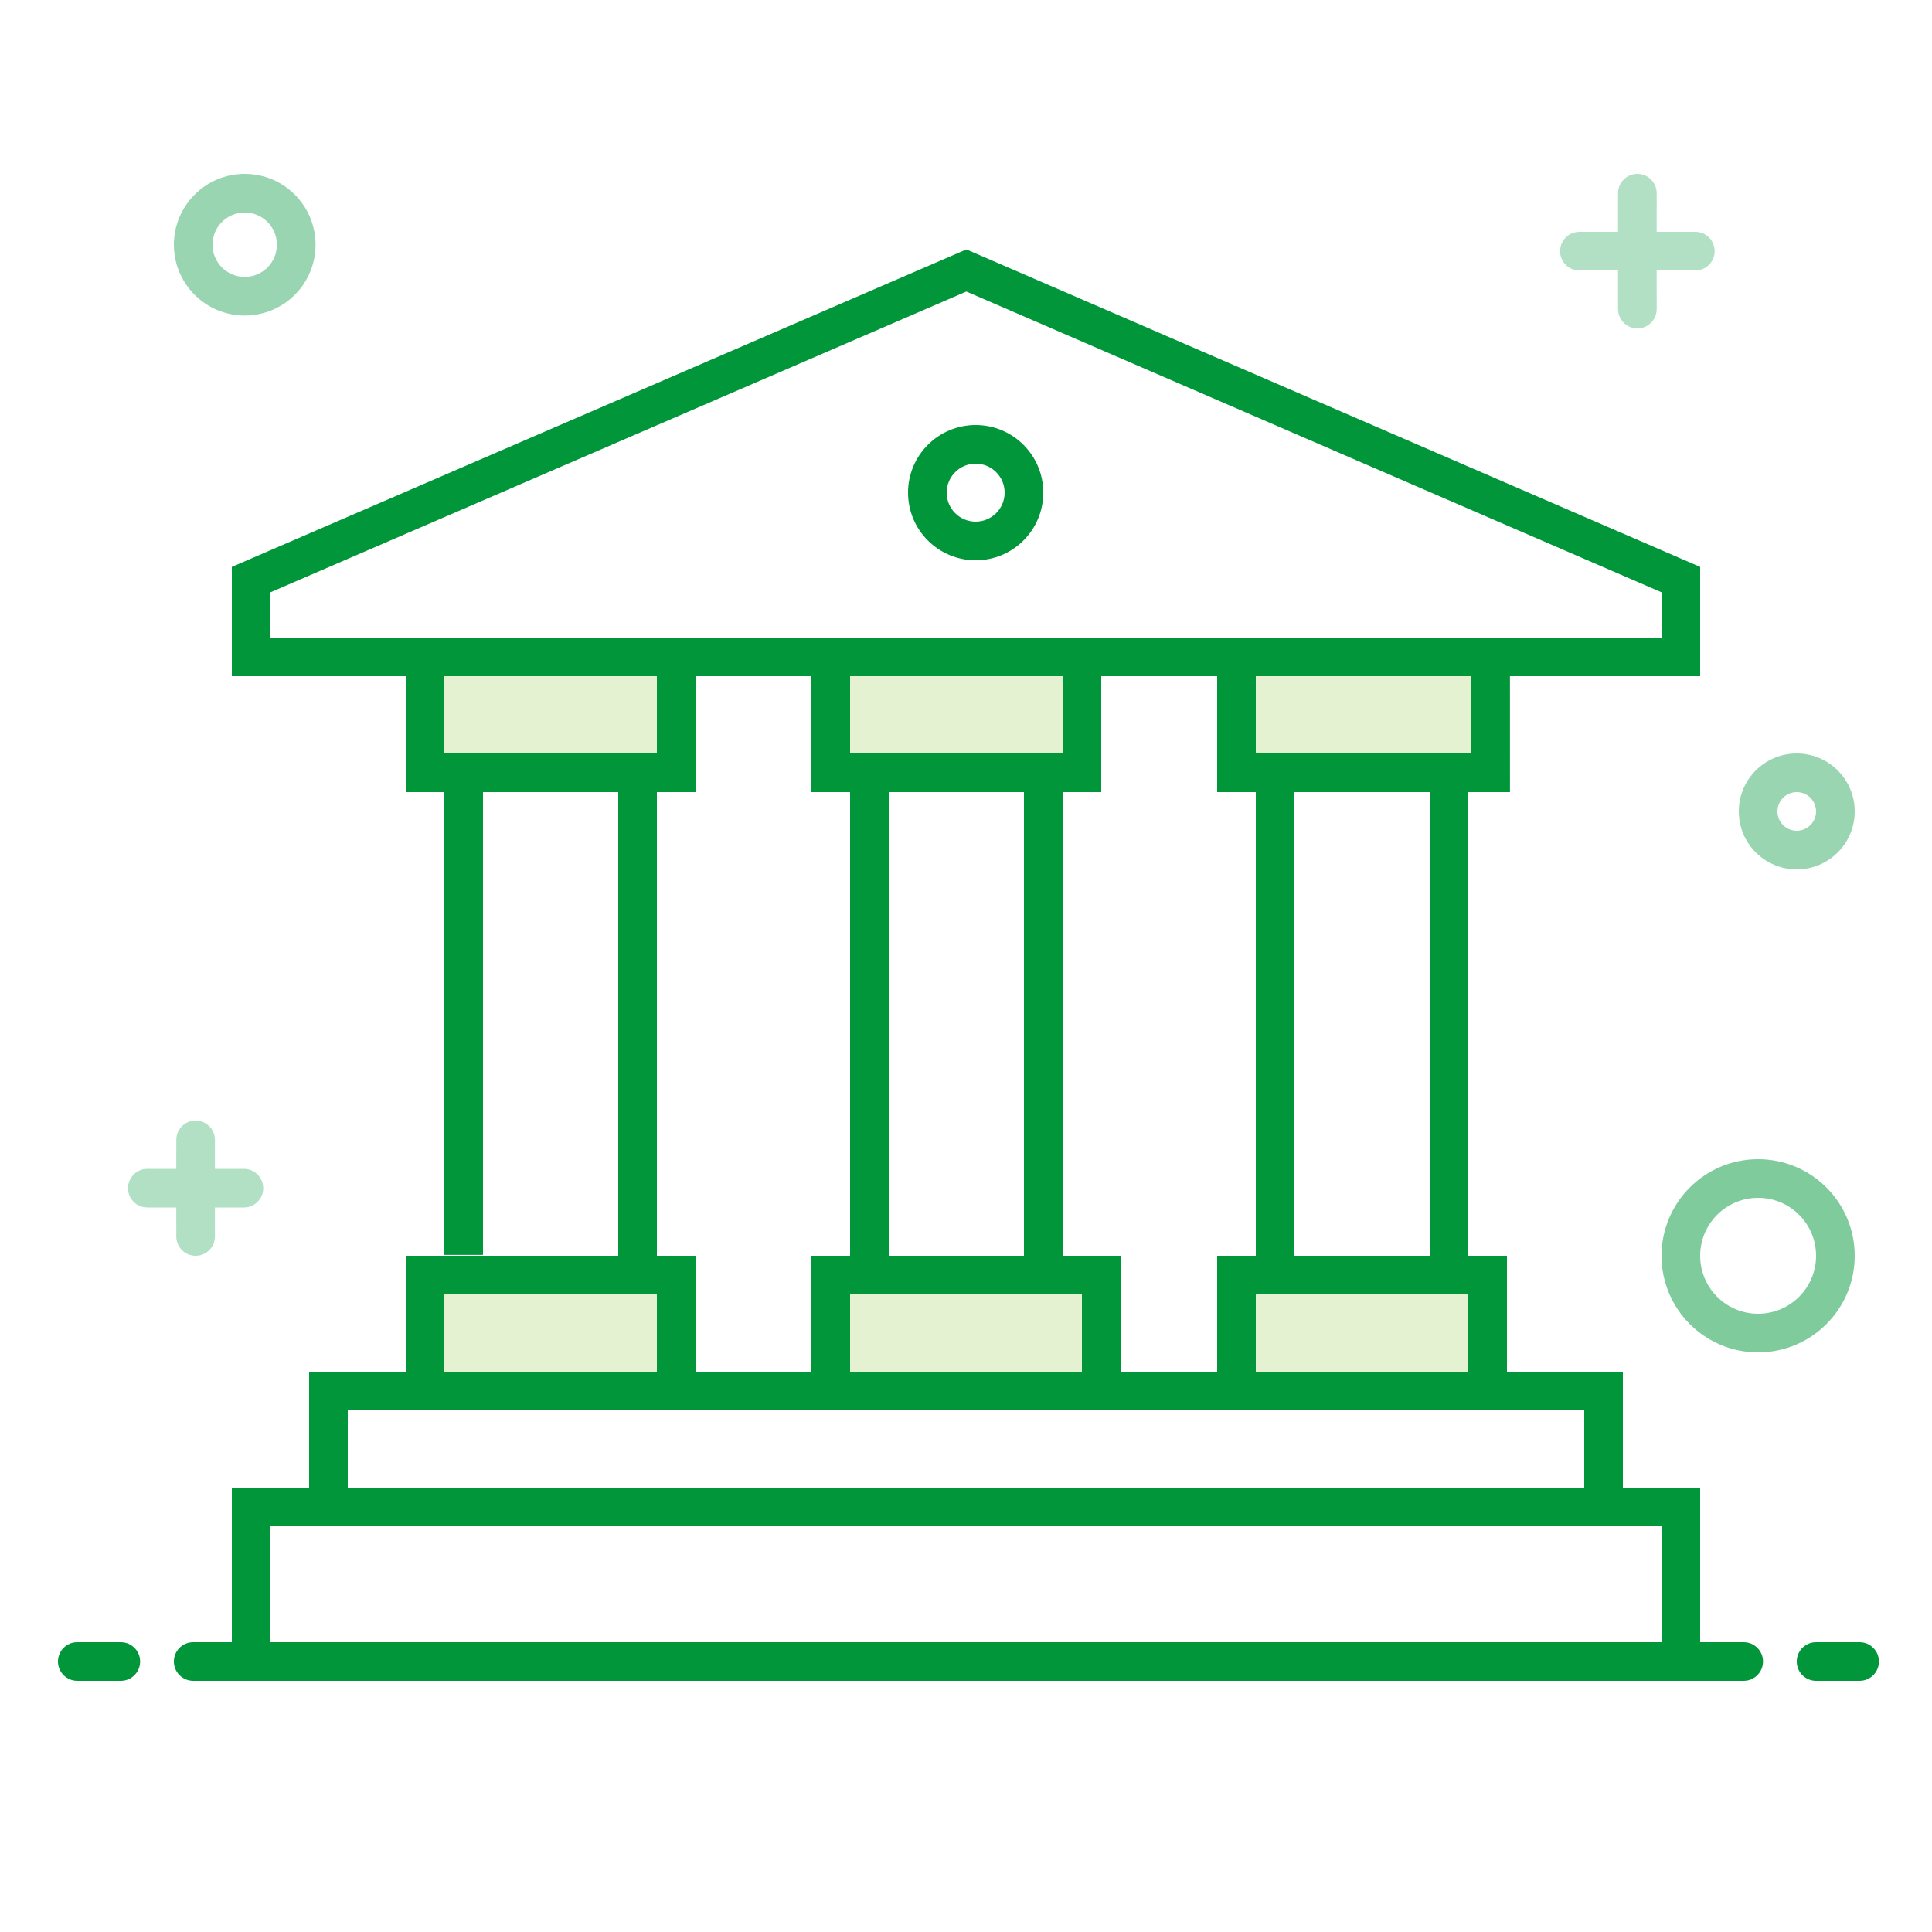 <svg width="100" height="100" viewBox="0 0 100 100" fill="none" xmlns="http://www.w3.org/2000/svg">
<rect width="100" height="100" fill="white"/>
<path d="M84.75 9C85.302 9 85.75 9.448 85.75 10L85.749 12H87.75C88.263 12 88.686 12.386 88.743 12.883L88.75 13C88.75 13.552 88.302 14 87.75 14H85.749L85.75 16C85.75 16.513 85.364 16.936 84.867 16.993L84.75 17C84.198 17 83.75 16.552 83.75 16L83.749 14H81.75C81.237 14 80.814 13.614 80.757 13.117L80.75 13C80.75 12.448 81.198 12 81.75 12H83.749L83.75 10C83.75 9.487 84.136 9.064 84.633 9.007L84.75 9ZM10.125 58C10.677 58 11.125 58.448 11.125 59L11.124 60.5H12.625C13.138 60.5 13.56 60.886 13.618 61.383L13.625 61.5C13.625 62.052 13.177 62.5 12.625 62.5H11.124L11.125 64C11.125 64.513 10.739 64.936 10.242 64.993L10.125 65C9.573 65 9.125 64.552 9.125 64L9.124 62.5H7.625C7.112 62.5 6.689 62.114 6.632 61.617L6.625 61.5C6.625 60.948 7.073 60.5 7.625 60.5H9.124L9.125 59C9.125 58.487 9.511 58.065 10.008 58.007L10.125 58Z" fill="#B2E0C4"/>
<path d="M12.667 16.333C14.692 16.333 16.333 14.692 16.333 12.667C16.333 10.642 14.692 9 12.667 9C10.642 9 9 10.642 9 12.667C9 14.692 10.642 16.333 12.667 16.333ZM12.667 14.333C11.746 14.333 11 13.587 11 12.667C11 11.746 11.746 11 12.667 11C13.587 11 14.333 11.746 14.333 12.667C14.333 13.587 13.587 14.333 12.667 14.333ZM93 45C94.657 45 96 43.657 96 42C96 40.343 94.657 39 93 39C91.343 39 90 40.343 90 42C90 43.657 91.343 45 93 45ZM93 43C92.448 43 92 42.552 92 42C92 41.448 92.448 41 93 41C93.552 41 94 41.448 94 42C94 42.552 93.552 43 93 43Z" fill="#99D5B0"/>
<path d="M91 70C93.761 70 96 67.761 96 65C96 62.239 93.761 60 91 60C88.239 60 86 62.239 86 65C86 67.761 88.239 70 91 70ZM91 68C89.343 68 88 66.657 88 65C88 63.343 89.343 62 91 62C92.657 62 94 63.343 94 65C94 66.657 92.657 68 91 68Z" fill="#7FCB9C"/>
<path fill-rule="evenodd" clip-rule="evenodd" d="M22.899 33.715V40.715H34.41V33.715H22.899Z" fill="#E4F2D2"/>
<path fill-rule="evenodd" clip-rule="evenodd" d="M42.982 34.293V40.293H56.137V34.293H42.982Z" fill="#E4F2D2"/>
<path fill-rule="evenodd" clip-rule="evenodd" d="M64.688 34.293V40.293H77.844V34.293H64.688Z" fill="#E4F2D2"/>
<path fill-rule="evenodd" clip-rule="evenodd" d="M22.899 66.54V71.195H34.41V66.54H22.899Z" fill="#E4F2D2"/>
<path fill-rule="evenodd" clip-rule="evenodd" d="M42.982 66.262V71.195H56.137V66.262H42.982Z" fill="#E4F2D2"/>
<path fill-rule="evenodd" clip-rule="evenodd" d="M64.339 66.473V71.473H76.339V66.473H64.339Z" fill="#E4F2D2"/>
<path d="M50.019 12.91L88 29.343V35L78.155 34.999L78.156 41L76 40.999V64.999L78 65V70.999L84 71V77H88V85H90.253C90.766 85 91.189 85.386 91.247 85.883L91.253 86C91.253 86.513 90.867 86.935 90.37 86.993L90.253 87H10C9.448 87 9 86.552 9 86C9 85.487 9.386 85.064 9.883 85.006L10 85H12V77H16V71L21 70.999V65L32 64.999V40.999H25V64.955H23V40.999L21 41V34.999L12 35V29.343L50.019 12.91ZM6.253 85C6.806 85 7.253 85.447 7.253 86C7.253 86.513 6.867 86.935 6.37 86.993L6.253 87H4C3.448 87 3 86.552 3 86C3 85.487 3.386 85.064 3.883 85.006L4 85H6.253ZM96.253 85C96.806 85 97.253 85.447 97.253 86C97.253 86.513 96.867 86.935 96.37 86.993L96.253 87H94C93.448 87 93 86.552 93 86C93 85.487 93.386 85.064 93.883 85.006L94 85H96.253ZM86 79H14V85H86V79ZM82 73H18V77H82V73ZM34 67H23V70.999H34V67ZM42 34.999H36V41L34 40.999V64.999L36 65V70.999H42V65L44 64.999V40.999L42 41V34.999ZM56 67H44V70.999H56V67ZM63 34.999H57V41L55 40.999V64.999L58 65V70.999H63V65L65 64.999V40.999L63 41V34.999ZM76 67H65V70.999H76V67ZM74 40.999H67V64.999H74V40.999ZM53 40.999H46V64.999H53V40.999ZM34 34.999H23V39H34V34.999ZM55 34.999H44V39H55V34.999ZM76.155 34.999H65V39H76.156L76.155 34.999ZM50.018 15.089L14 30.657V33H86V30.657L50.018 15.089ZM50.5 22C52.433 22 54 23.567 54 25.5C54 27.433 52.433 29 50.5 29C48.567 29 47 27.433 47 25.5C47 23.567 48.567 22 50.5 22ZM50.5 24C49.672 24 49 24.671 49 25.5C49 26.328 49.672 27 50.5 27C51.328 27 52 26.328 52 25.5C52 24.671 51.328 24 50.5 24Z" fill="#009639"/>
</svg>
